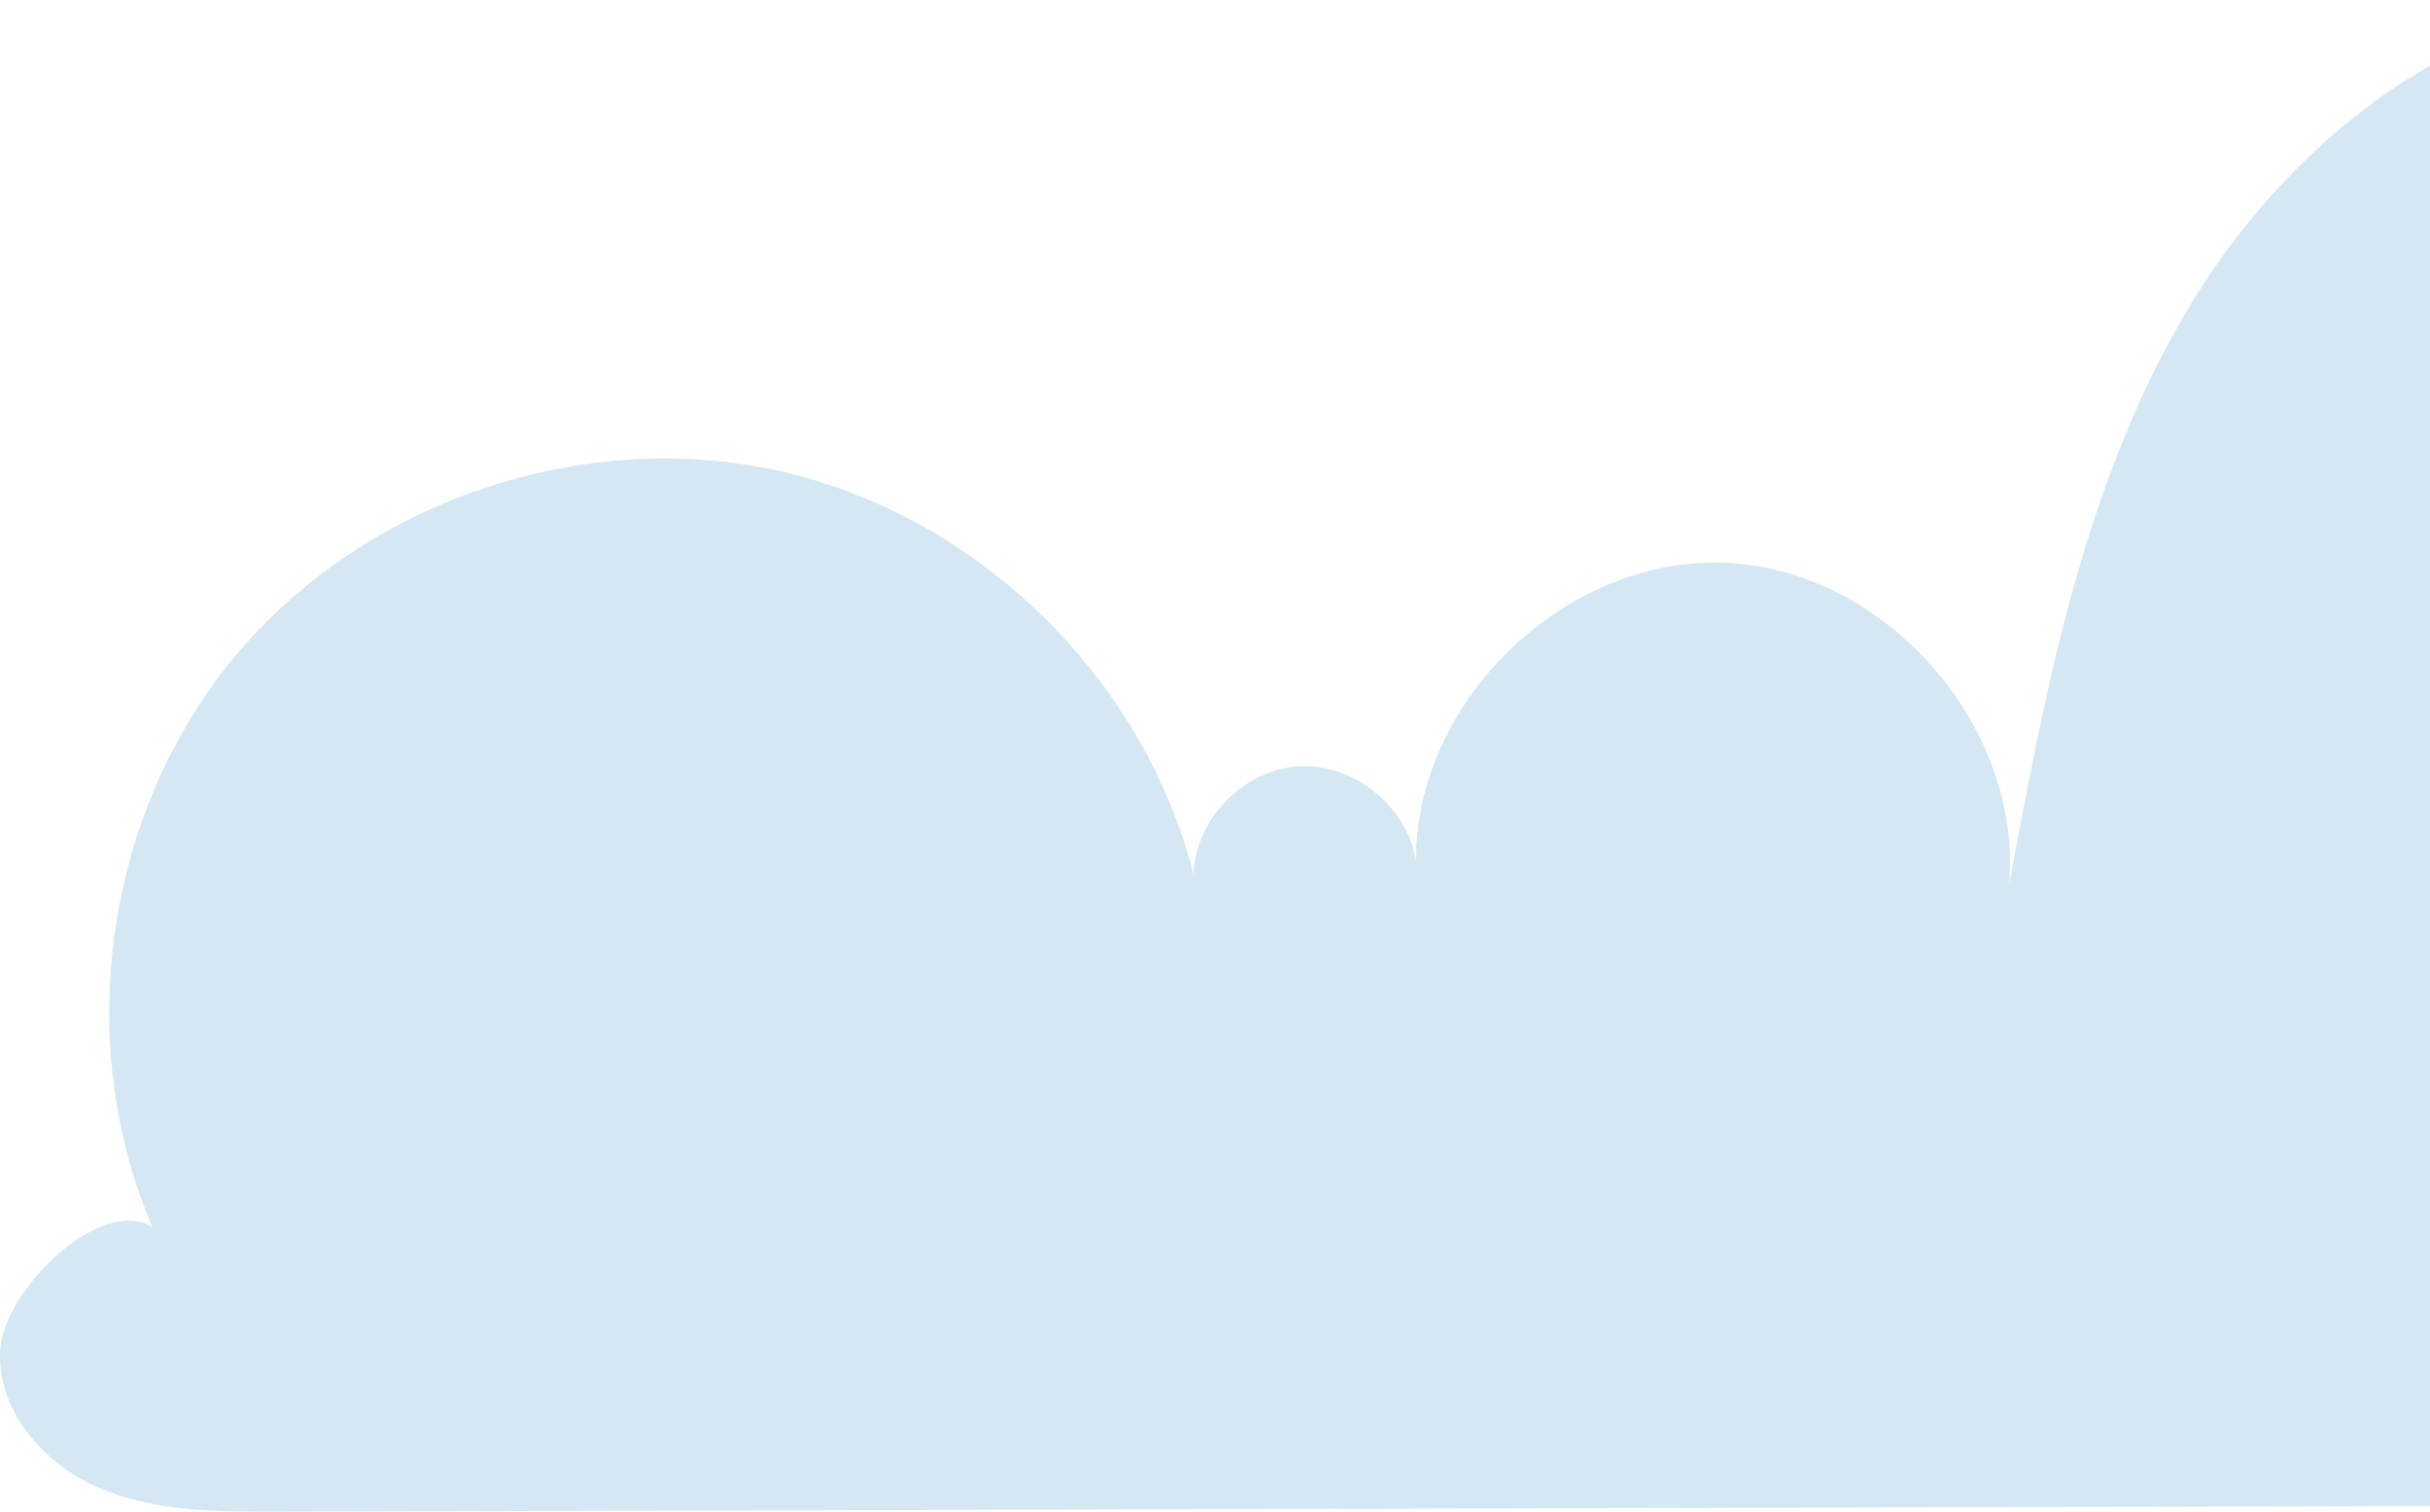 <svg width="458" height="285" viewBox="0 0 458 285" fill="none" xmlns="http://www.w3.org/2000/svg">
<path d="M712.502 192.59C710.19 171.6 707.724 150.068 697.973 131.338C688.222 112.609 669.418 97.07 648.315 97.509C627.212 97.948 607.284 119.519 613.574 139.67C610.384 107.119 602.415 74.207 583.921 47.224C565.427 20.254 535 0 502.286 0C464.562 0 430.892 26.622 411.817 59.172C392.742 91.722 385.548 129.659 378.677 166.756C381.209 136.699 355.198 107.274 325.067 106.099C294.937 104.923 266.705 132.217 266.873 162.377C265.323 152.096 255.172 143.868 244.788 144.475C234.405 145.082 225.287 154.434 224.938 164.832C215.626 127.864 184.372 97.315 147.203 88.868C110.034 80.42 68.642 94.435 44.271 123.756C19.888 153.064 13.65 196.323 28.722 231.34C19.061 225.334 0.851 243.017 0.05 254.358C-0.75 265.699 8.096 275.942 18.545 280.463C28.993 284.984 40.732 285.023 52.098 284.997C230.866 284.519 409.647 284.054 588.416 283.576C618.262 283.499 649.193 283.189 676.25 270.595C703.307 258.001 715.757 222.26 712.489 192.59H712.502Z" fill="#D5E7F2"/>
</svg>
